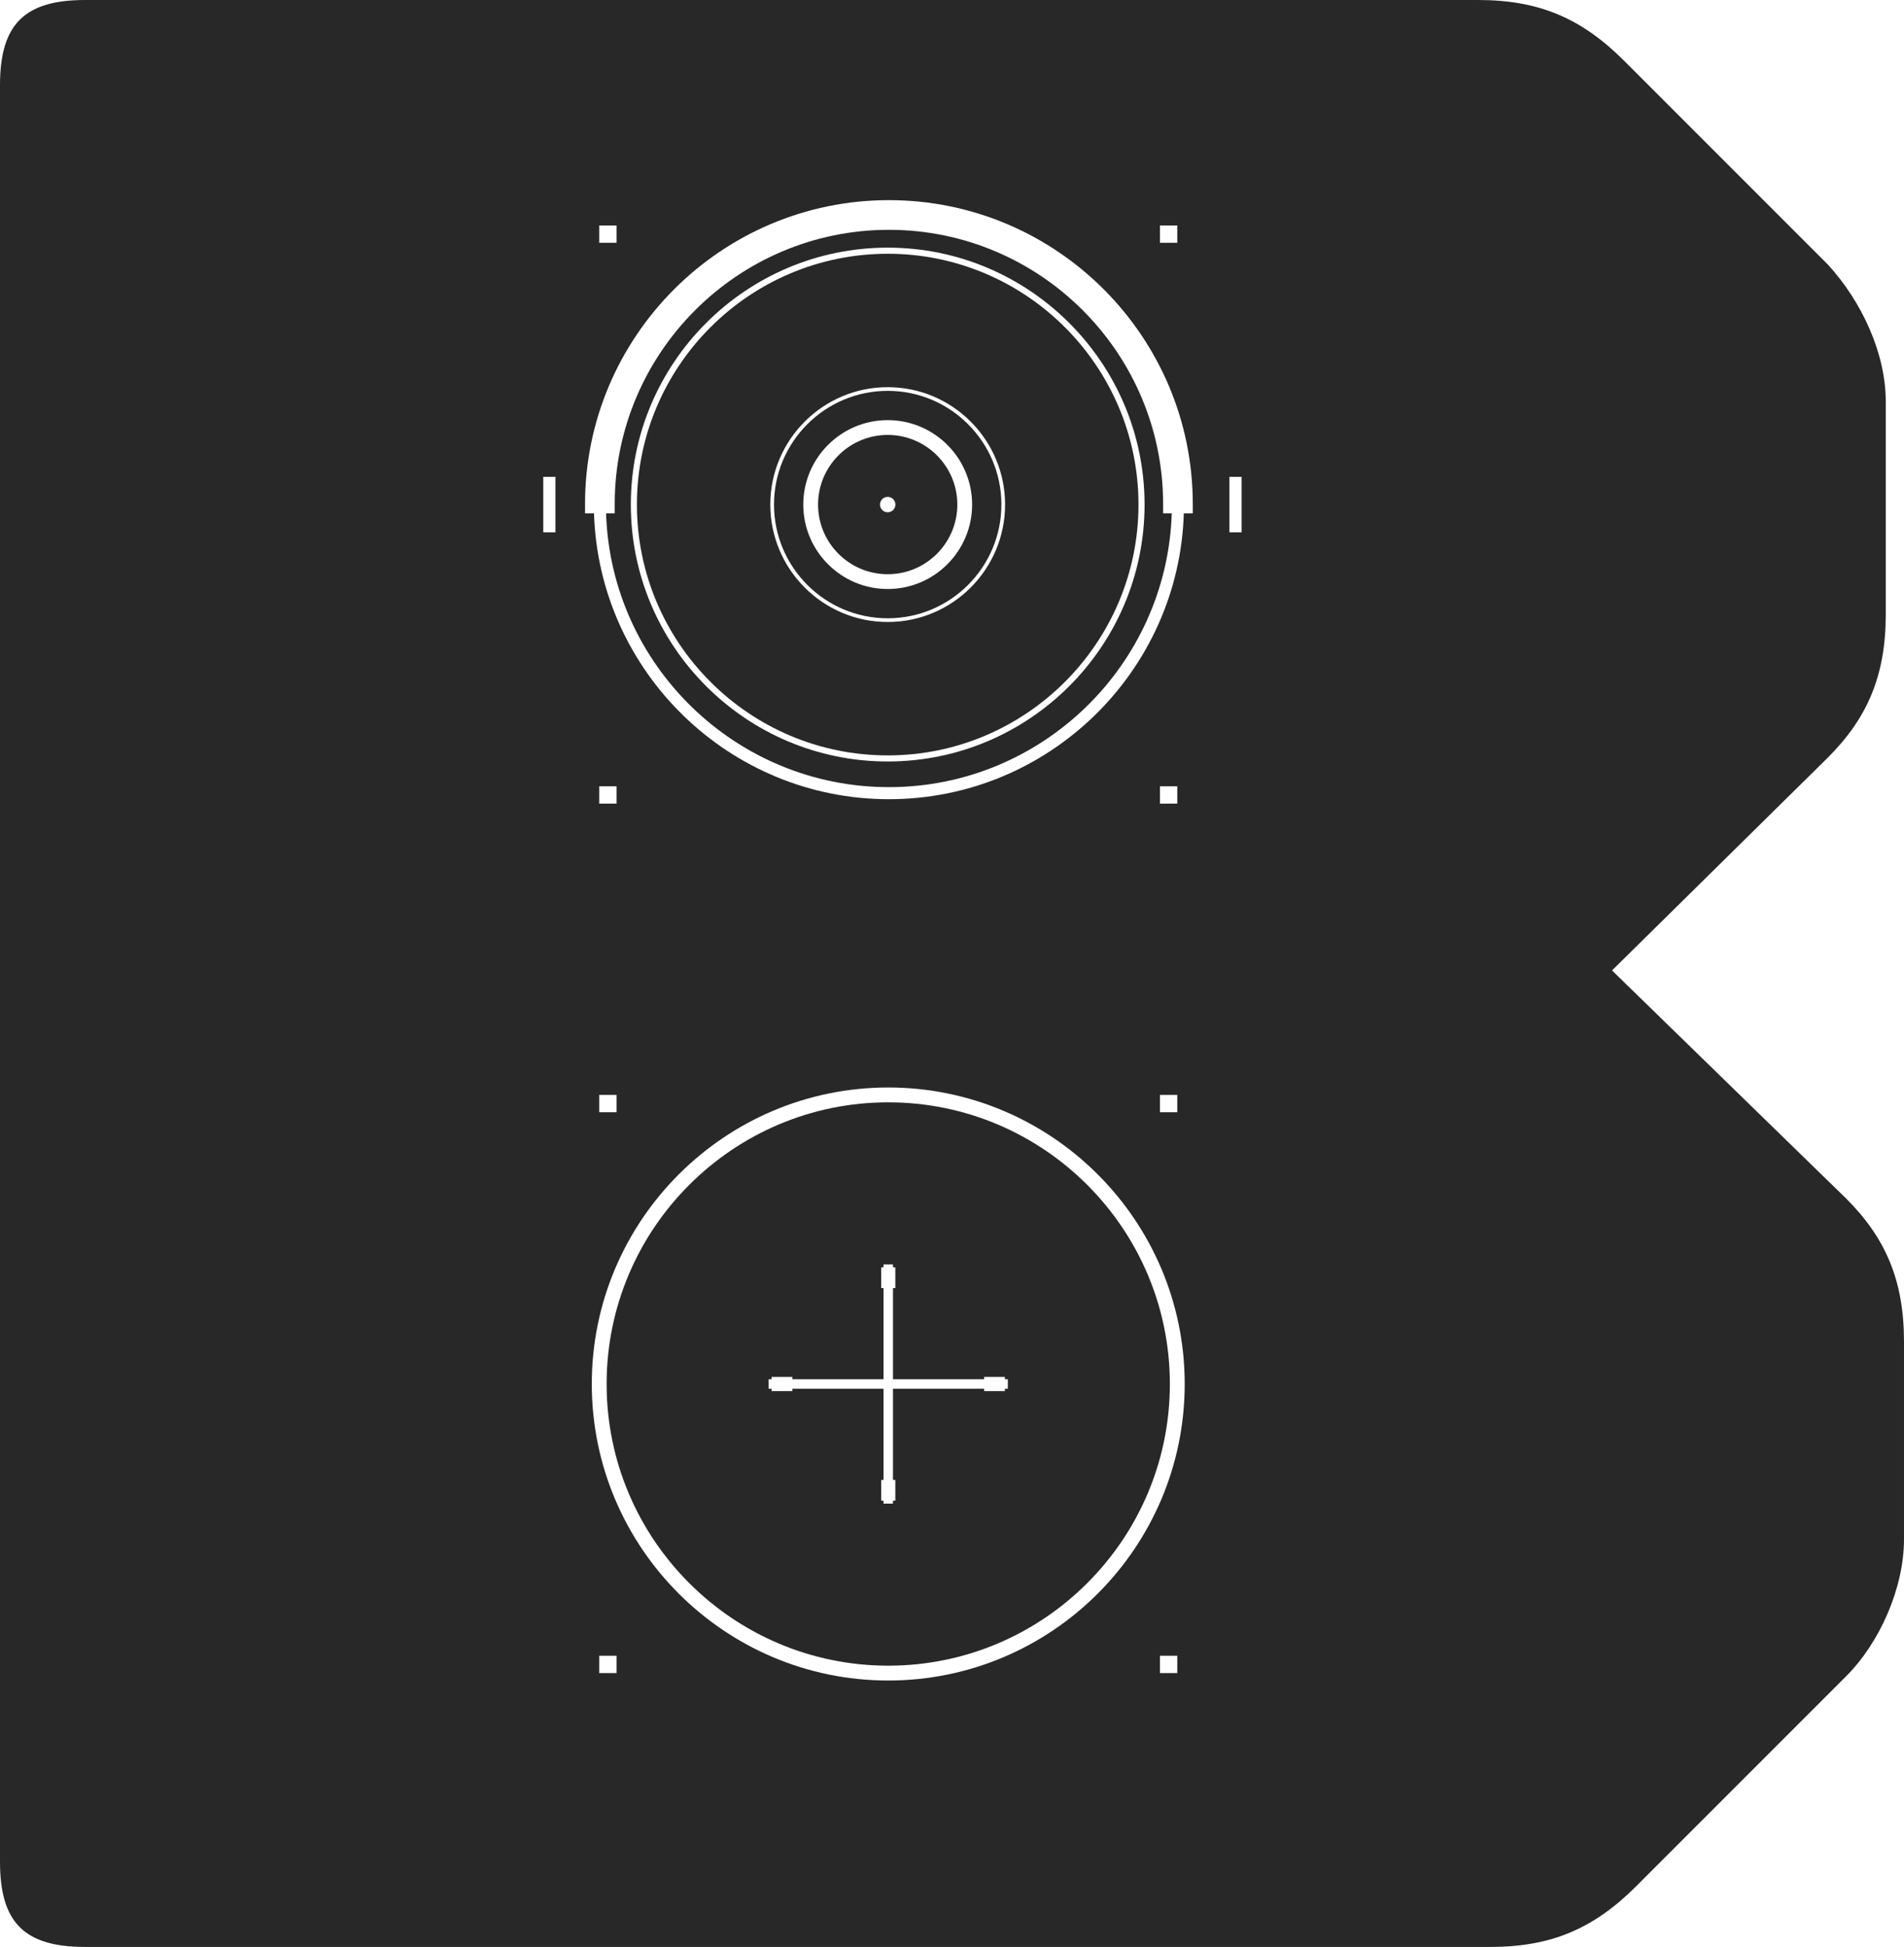 <?xml version="1.0" encoding="UTF-8"?>
<svg id="Layer_2" data-name="Layer 2" xmlns="http://www.w3.org/2000/svg" viewBox="0 0 328.959 336.316">
  <g id="Bg">
    <g>
      <path d="M153.37,67.518c-10.831,0-19.643,8.812-19.643,19.643s8.812,19.643,19.643,19.643,19.643-8.812,19.643-19.643-8.812-19.643-19.643-19.643ZM153.37,101.747c-8.043,0-14.586-6.543-14.586-14.586s6.543-14.586,14.586-14.586,14.586,6.543,14.586,14.586-6.543,14.586-14.586,14.586Z" fill="#282828"/>
      <path d="M153.37,75.13c-6.634,0-12.031,5.397-12.031,12.031s5.397,12.031,12.031,12.031,12.031-5.397,12.031-12.031-5.397-12.031-12.031-12.031ZM153.37,88.492c-.735,0-1.331-.596-1.331-1.331s.596-1.331,1.331-1.331,1.331.596,1.331,1.331-.596,1.331-1.331,1.331Z" fill="#282828"/>
      <path d="M153.37,43.834c-23.891,0-43.328,19.437-43.328,43.328s19.437,43.327,43.328,43.327,43.328-19.437,43.328-43.327-19.437-43.328-43.328-43.328ZM153.37,107.444c-11.184,0-20.282-9.099-20.282-20.282s9.099-20.282,20.282-20.282,20.282,9.099,20.282,20.282-9.099,20.282-20.282,20.282Z" fill="#282828"/>
      <path d="M318.974,207.045l-40.461-39.411,37.309-36.784c6.833-6.833,9.985-14.19,9.985-24.7v-36.784c0-8.407-4.205-17.342-9.985-23.647l-35.209-35.209c-7.354-7.357-14.712-10.51-25.221-10.51H14.715C4.205,0,0,4.205,0,14.715v306.887c0,10.51,4.205,14.715,14.715,14.715h242.776c10.51,0,17.867-3.152,25.224-10.51l36.259-36.259c5.78-5.78,9.985-15.24,9.985-23.647v-34.157c0-10.51-3.152-17.867-9.985-24.7ZM200.406,38.946h2.996v2.996h-2.996v-2.996ZM103.525,38.946h2.996v2.996h-2.996v-2.996ZM95.966,91.951h-2.105v-9.578h2.105v9.578ZM106.522,289.013h-2.996v-2.996h2.996v2.996ZM203.402,289.013h-2.996v-2.996h2.996v2.996ZM153.464,290.295c-28.243,0-51.22-22.977-51.22-51.22s22.977-51.22,51.22-51.22,51.22,22.977,51.22,51.22-22.977,51.22-51.22,51.22ZM106.522,189.137v2.996h-2.996v-2.996h2.996ZM103.525,138.823v-2.996h2.996v2.996h-2.996ZM203.402,189.137v2.996h-2.996v-2.996h2.996ZM200.406,138.823v-2.996h2.996v2.996h-2.996ZM206.081,88.679h-1.548c-.85,27.371-23.379,49.376-50.953,49.376s-50.101-22.005-50.952-49.376h-1.549v-1.604c0-28.95,23.552-52.501,52.501-52.501s52.501,23.552,52.501,52.501v1.604ZM214.517,91.951h-2.105v-9.578h2.105v9.578Z" fill="#282828"/>
      <path d="M153.464,190.418c-26.83,0-48.657,21.827-48.657,48.656s21.827,48.657,48.657,48.657,48.656-21.827,48.656-48.657-21.827-48.656-48.656-48.656ZM174.128,239.891h-.511v.406h-3.583v-.406h-15.752v15.753h.406v3.583h-.406v.511h-1.633v-.511h-.406v-3.583h.406v-15.753h-15.753v.406h-3.583v-.406h-.511v-1.633h.511v-.406h3.583v.406h15.753v-15.753h-.406v-3.583h.406v-.511h1.633v.511h.406v3.583h-.406v15.753h15.752v-.406h3.583v.406h.511v1.633Z" fill="#282828"/>
      <path d="M153.58,39.7c-26.123,0-47.375,21.253-47.375,47.376v1.604h-1.492c.85,26.222,22.442,47.292,48.867,47.292s48.018-21.071,48.868-47.292h-1.492v-1.604c0-26.123-21.253-47.376-47.376-47.376ZM153.37,131.541c-24.471,0-44.38-19.909-44.38-44.38s19.909-44.38,44.38-44.38,44.38,19.909,44.38,44.38-19.909,44.38-44.38,44.38Z" fill="#282828"/>
    </g>
  </g>
</svg>